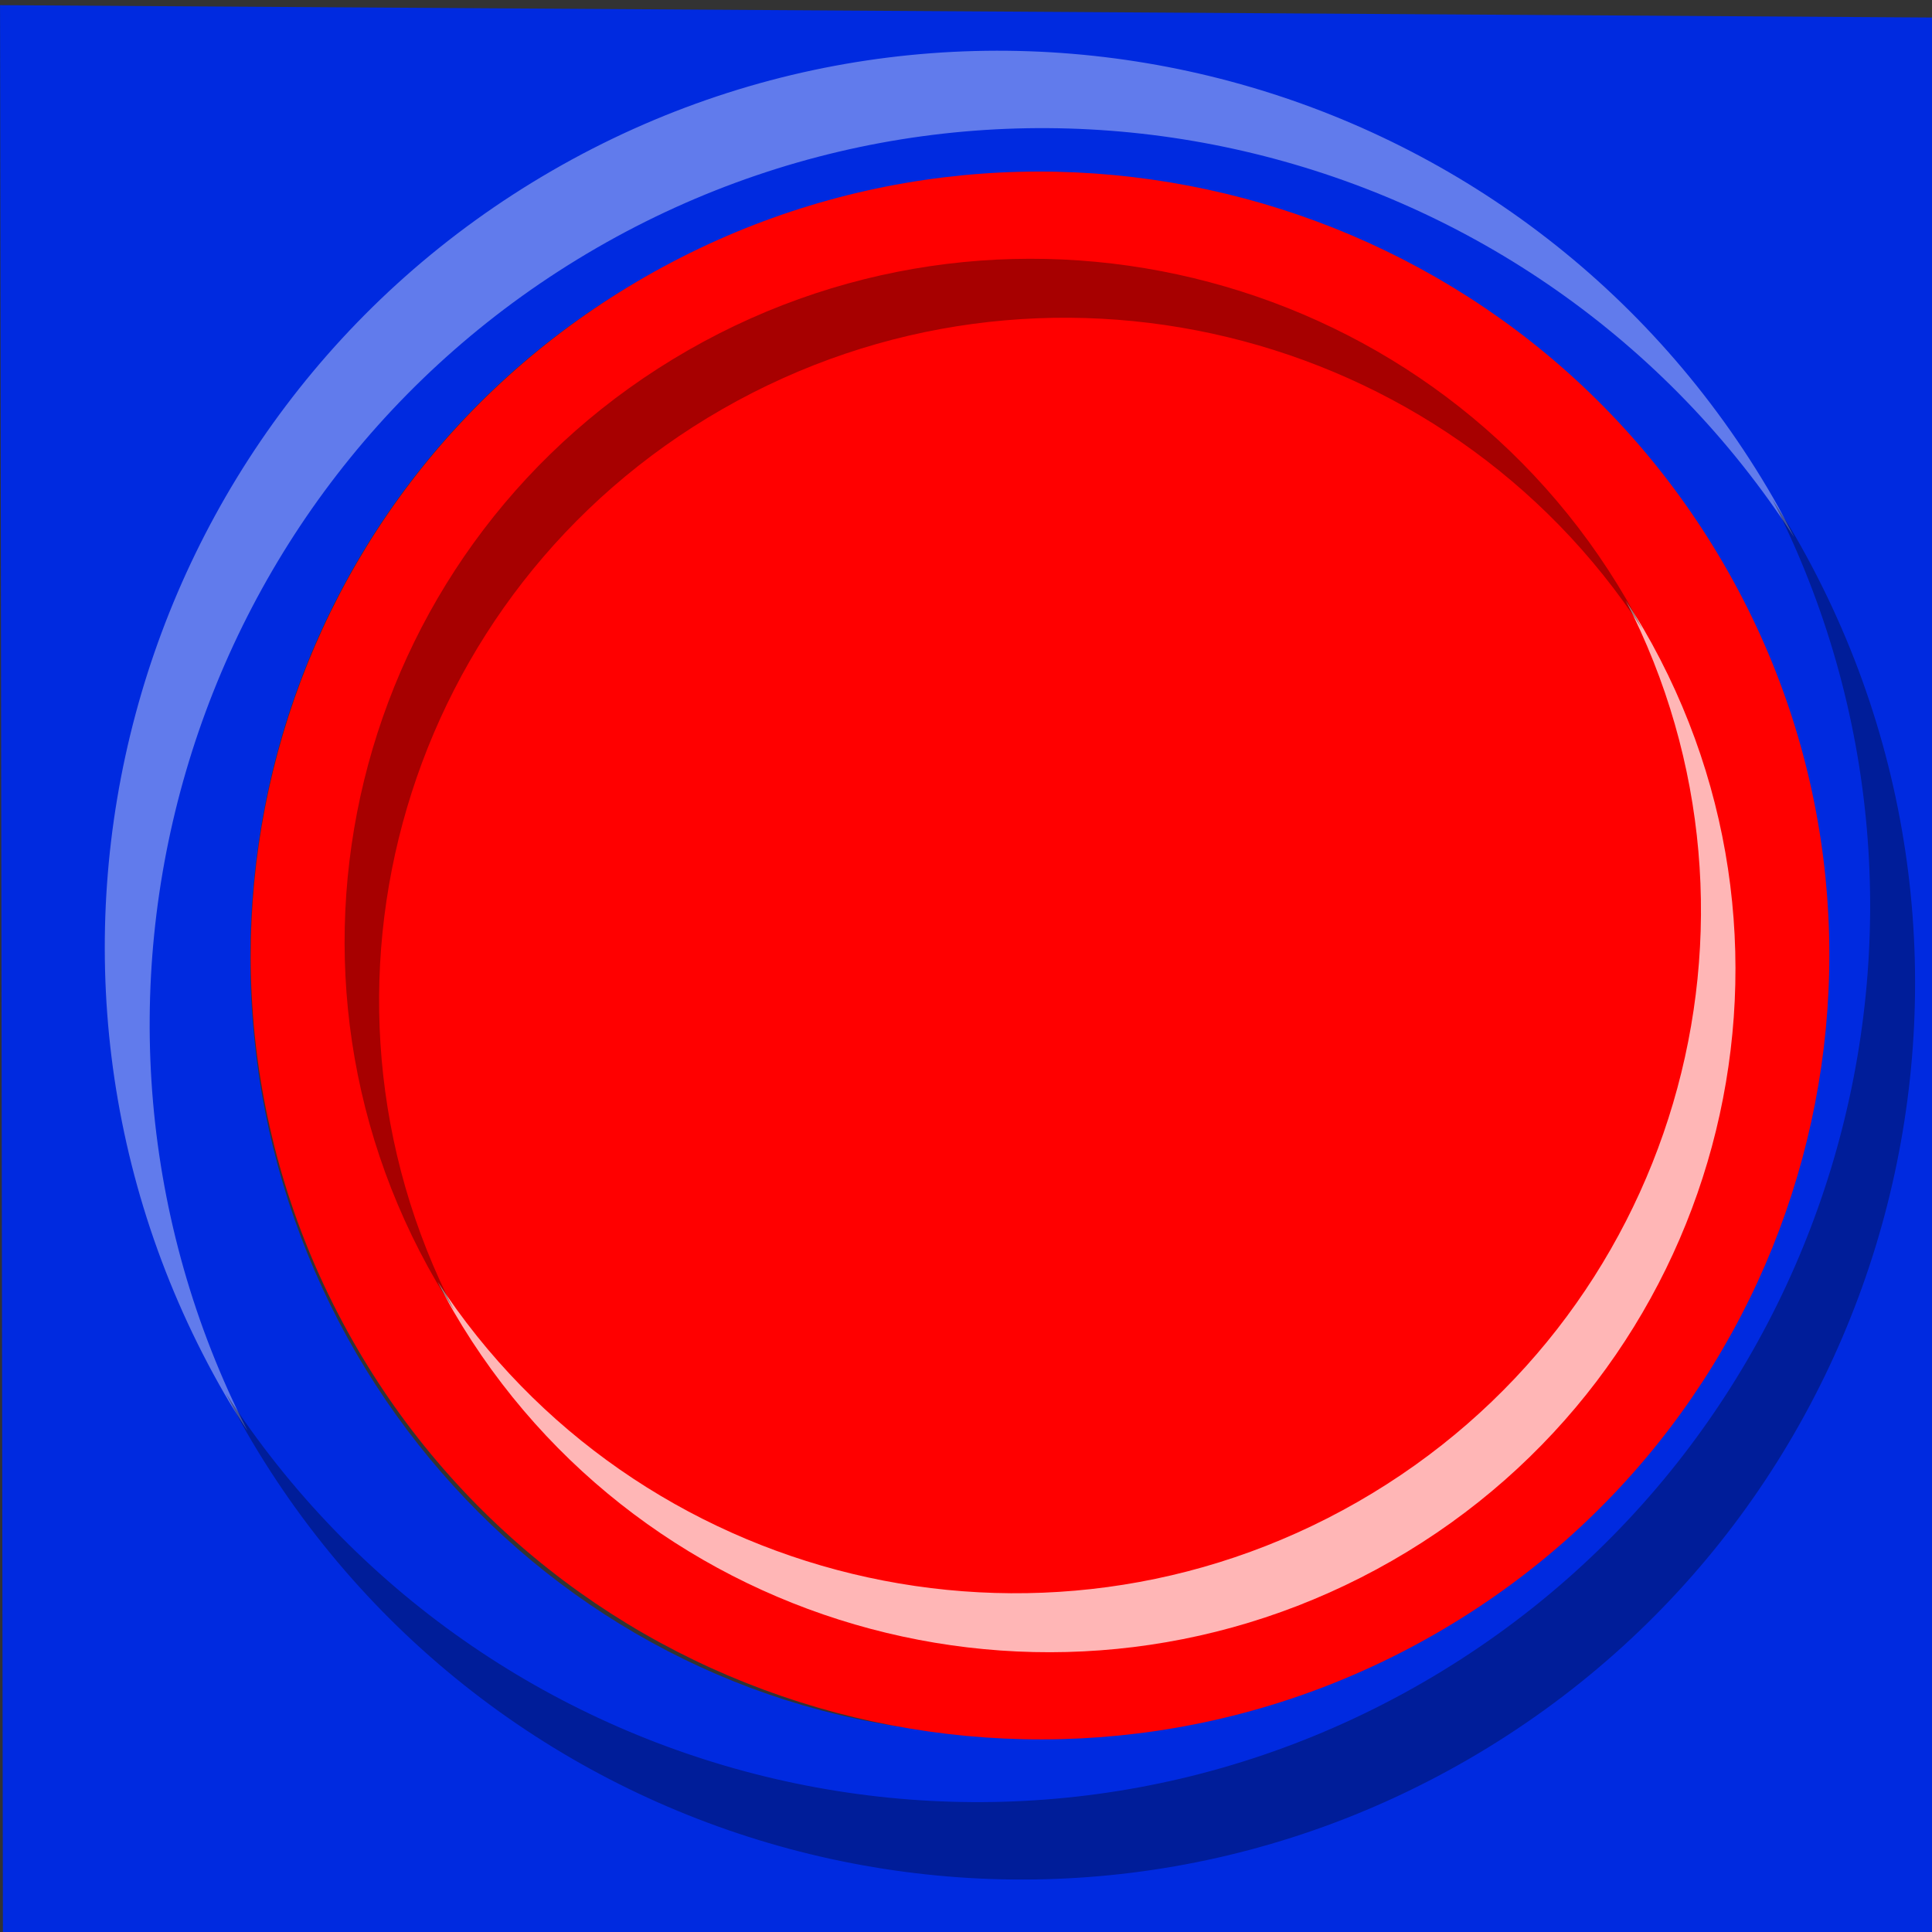 <?xml version="1.0" encoding="UTF-8" standalone="no"?>
<!-- Created with Inkscape (http://www.inkscape.org/) -->

<svg
   xmlns:dc="http://purl.org/dc/elements/1.1/"
   xmlns:cc="http://creativecommons.org/ns#"
   xmlns:rdf="http://www.w3.org/1999/02/22-rdf-syntax-ns#"
   xmlns:svg="http://www.w3.org/2000/svg"
   xmlns="http://www.w3.org/2000/svg"
   xmlns:sodipodi="http://sodipodi.sourceforge.net/DTD/sodipodi-0.dtd"
   xmlns:inkscape="http://www.inkscape.org/namespaces/inkscape"
   width="111.93"
   height="111.93"
   id="svg1324"
   sodipodi:version="0.32"
   inkscape:version="0.48.4 r9939"
   sodipodi:docname="Cell_red.svg"
   version="1.0">
  <rect width="100%" height="100%" fill="#333333" stroke="none"/>
  <defs
     id="defs1326" />
  <sodipodi:namedview
     id="base"
     pagecolor="#ffffff"
     bordercolor="#666666"
     borderopacity="1.0"
     inkscape:pageopacity="0.0"
     inkscape:pageshadow="2"
     inkscape:zoom="6.0019314"
     inkscape:cx="86.570778"
     inkscape:cy="27.001552"
     inkscape:document-units="mm"
     inkscape:current-layer="g2643"
     inkscape:window-width="1600"
     inkscape:window-height="837"
     inkscape:window-x="-8"
     inkscape:window-y="-8"
     showgrid="false"
     inkscape:window-maximized="1"
     units="mm"
     fit-margin-top="0"
     fit-margin-left="0"
     fit-margin-right="0"
     fit-margin-bottom="0" />
  <g
     inkscape:label="Layer 1"
     inkscape:groupmode="layer"
     id="layer1"
     transform="translate(-2.827,-0.194)">
    <g
       id="g2932"
       transform="matrix(1.067,0,0,1.059,-9.923,-459.852)">
      <g
         transform="matrix(0.967,0,0,0.979,-4.861,36.756)"
         id="g2643">
        <path
           style="fill:#002ae0;fill-opacity:1;fill-rule:evenodd;stroke:none"
           d="m 17.548,514.513 -0.162,-108.035 108.496,0.691 0.339,107.631 z m 55.358,-11.379 c 0.09,0.003 0.191,-0.002 0.281,0 0.367,0.009 0.724,0 1.094,0 23.657,2e-5 42.875,-19.438 42.875,-43.405 0,-23.967 -19.218,-43.437 -42.875,-43.437 -23.657,0 -42.843,19.47 -42.843,43.437 0,23.501 18.448,42.668 41.468,43.405 z"
           id="rect2344"
           inkscape:connector-curvature="0"
           sodipodi:nodetypes="cccccccssssc" />
        <g
           id="g2555">
          <g
             id="g2587"
             transform="matrix(-1,0,0,-1,148.185,920.243)">
            <path
               style="fill:#ffffff;fill-opacity:0.38;fill-rule:evenodd;stroke:none"
               d="m 30.068,484.048 c 0.374,0.724 0.734,1.434 1.147,2.147 13.858,23.922 44.591,32.129 68.594,18.318 24.003,-13.811 32.237,-44.442 18.38,-68.364 -0.413,-0.713 -0.85,-1.378 -1.292,-2.063 12.093,23.558 3.663,52.728 -19.589,66.108 -23.252,13.38 -52.814,6.071 -67.238,-16.146 z"
               id="path2589"
               inkscape:connector-curvature="0" />
            <path
               id="path2591"
               d="m 31.29,486.157 c -0.442,-0.685 -0.879,-1.35 -1.292,-2.063 -13.858,-23.922 -5.623,-54.552 18.38,-68.364 24.003,-13.811 54.736,-5.604 68.594,18.318 0.413,0.713 0.773,1.423 1.147,2.147 -14.424,-22.217 -43.986,-29.525 -67.238,-16.146 -23.252,13.38 -31.683,42.549 -19.589,66.108 z"
               style="fill:#000000;fill-opacity:0.319;fill-rule:evenodd;stroke:none"
               inkscape:connector-curvature="0" />
          </g>
          <g
             transform="matrix(-1,0,0,-1,752.897,920.243)"
             id="g2593" />
        </g>
        <g
           id="g2332"
           transform="matrix(1.034,0,0,1.022,-105.309,368.48)"
           inkscape:transform-center-x="-82.469244"
           inkscape:transform-center-y="-23.091388">
          <path
             transform="matrix(0.866,-0.5,0.5,0.866,-32.874,-42.569)"
             d="m 157.143,218.076 c 0,23.669 -19.188,42.857 -42.857,42.857 -23.669,0 -42.857,-19.188 -42.857,-42.857 0,-23.669 19.188,-42.857 42.857,-42.857 23.669,0 42.857,19.188 42.857,42.857 z"
             sodipodi:ry="42.857143"
             sodipodi:rx="42.857143"
             sodipodi:cy="218.07646"
             sodipodi:cx="114.28571"
             id="path1447"
             style="fill:#ff0000;fill-opacity:1;fill-rule:evenodd;stroke:none"
             sodipodi:type="arc" />
          <g
             id="g2326"
             transform="matrix(0.866,-0.5,0.5,0.866,-33.111,-38.99)">
            <path
               id="path2328"
               d="m 79.031,214.188 c -0.029,0.607 -0.062,1.199 -0.062,1.812 0,20.595 16.718,37.312 37.312,37.312 20.595,0 37.313,-16.718 37.312,-37.312 0,-0.614 -0.033,-1.206 -0.062,-1.812 -1,19.704 -17.299,35.406 -37.25,35.406 -19.951,0 -36.25,-15.702 -37.25,-35.406 z"
               style="fill:#ffffff;fill-opacity:0.712;fill-rule:evenodd;stroke:none"
               inkscape:connector-curvature="0" />
            <path
               style="fill:#000000;fill-opacity:0.345;fill-rule:evenodd;stroke:none"
               d="m 79.031,216.003 c -0.029,-0.607 -0.062,-1.199 -0.062,-1.812 0,-20.595 16.718,-37.312 37.312,-37.312 20.595,0 37.313,16.718 37.312,37.312 0,0.614 -0.033,1.206 -0.062,1.812 -1,-19.704 -17.299,-35.406 -37.25,-35.406 -19.951,0 -36.25,15.702 -37.25,35.406 z"
               id="path2330"
               inkscape:connector-curvature="0" />
          </g>
        </g>
      </g>
    </g>
  </g>
</svg>
